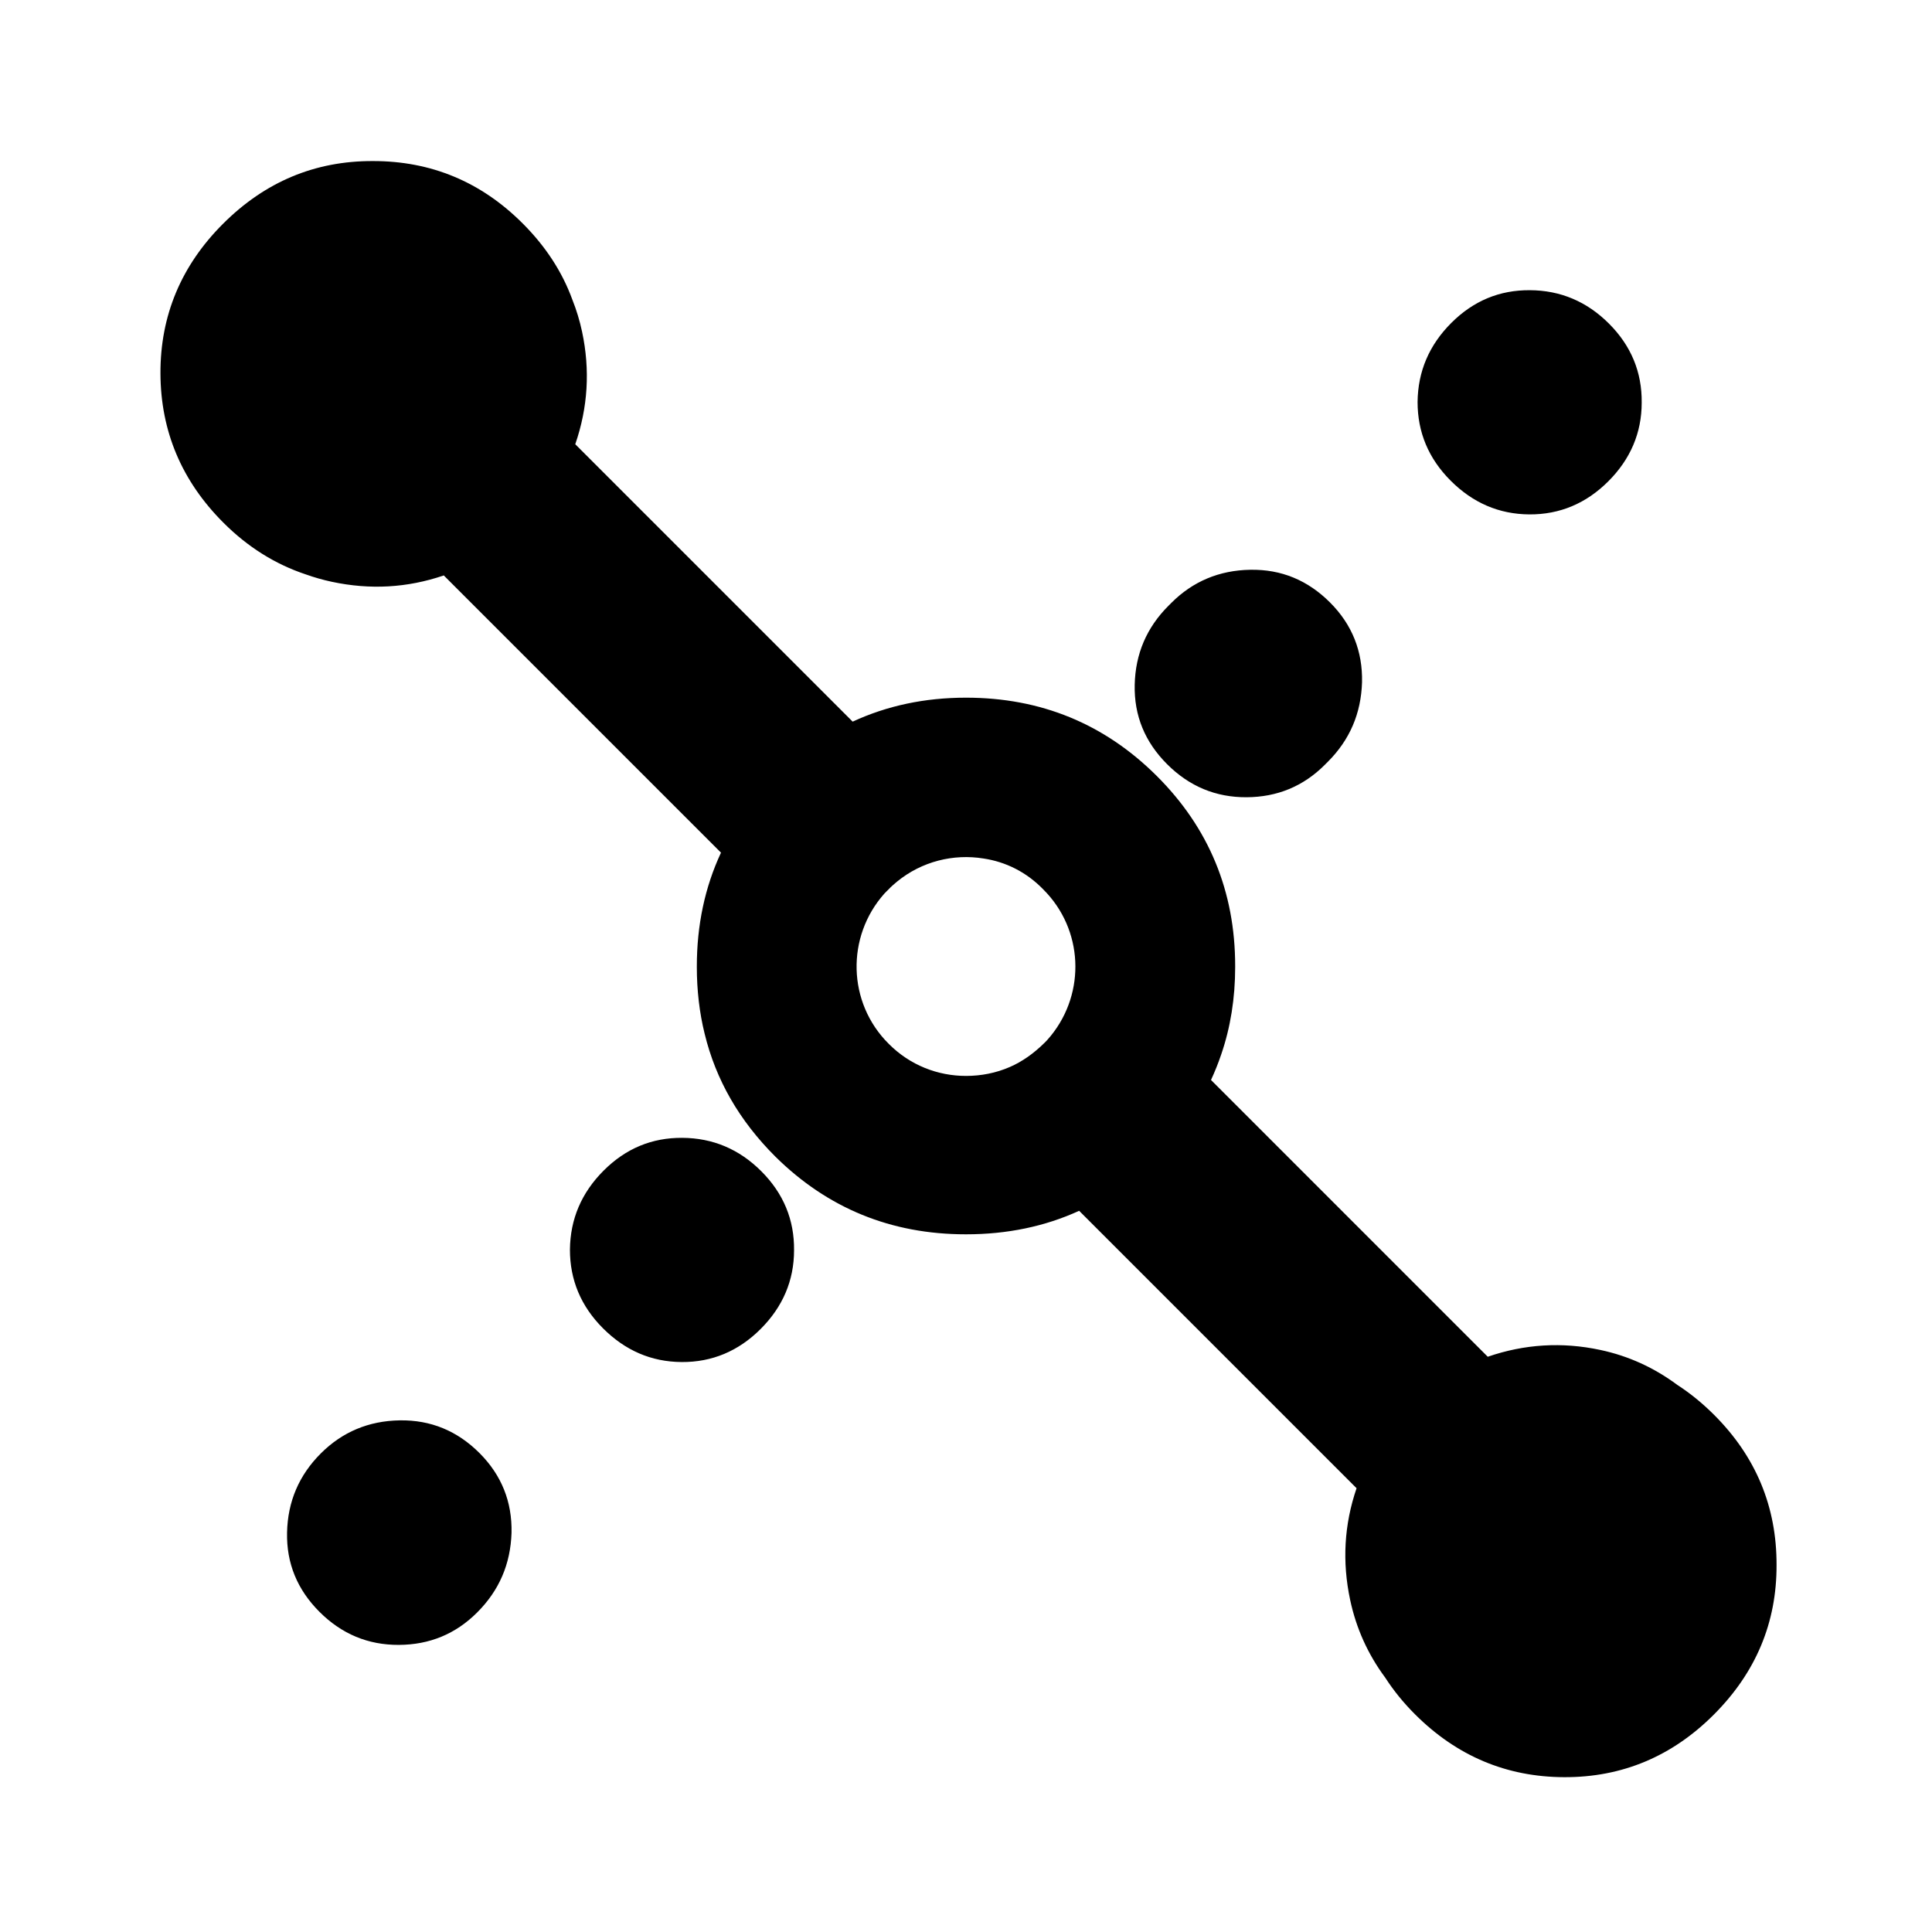 <svg height="48" viewBox="0 -960 960 960" width="48" xmlns="http://www.w3.org/2000/svg">
  <defs>
    <style type="text/css" id="current-color-scheme">.ColorScheme-Highlight { color:#000000; }</style>
  </defs><path class="ColorScheme-Highlight" fill="currentColor" d="m479.988-346.68c-.04 0-.079 0-.119 0-37.103 0-68.66-12.95-94.635-38.64-17.821-17.81-29.535-38.03-35.119-61.1-2.568-10.32-3.864-21.63-3.864-32.96v-.42c0-20.525 4.003-39.382 12.008-56.524l-137.745-137.746c-18.109 6.19-36.604 7.22-55.585 3.17-4.461-.95-8.804-2.19-13.026-3.7-15.121-5.03-28.779-13.56-40.882-25.67-20.764-20.76-31.187-45.49-31.293-74.21-.085-28.72 10.31-53.54 31.056-74.29 20.895-20.89 45.715-31.29 74.43-31.2 28.871-.05 53.747 10.23 74.512 31 11.353 11.35 19.644 24 24.74 38.04 2.012 5.06 3.6 10.3 4.759 15.73 4.072 19.06 2.896 37.75-3.38 55.94l137.836 137.838c17.08-7.915 35.85-11.908 56.307-11.908 37.143 0 68.741 12.95 94.757 38.85 25.995 25.9 39.003 57.47 39.003 94.48v.62c0 15.37-2.329 29.93-6.92 43.28-1.466 4.346-3.162 8.593-5.088 12.739l137.519 137.521c18.194-6.28 36.887-7.46 55.937-3.38 13.972 2.98 26.709 8.79 38.264 17.38 6.445 4.17 12.546 9.15 18.318 14.92 20.768 20.77 31.047 45.64 30.985 74.5.101 28.73-10.307 53.53-31.202 74.43-20.747 20.744-45.553 31.152-74.285 31.058-28.703-.094-53.434-10.513-74.202-31.278-5.73-5.73-10.657-11.81-14.791-18.22-8.61-11.62-14.389-24.47-17.382-38.5-4.048-18.98-3.023-37.47 3.171-55.58l-137.847-137.848c-17.028 7.774-35.732 11.678-56.115 11.678-.04 0-.079 0-.122 0zm0-78.7c7.467 0 14.89-1.42 21.83-4.45 6.068-2.63 11.751-6.69 16.708-11.53 1.315-1.2 2.53-2.63 3.681-4.02 17.378-21.48 16.104-52.83-3.781-72.64-8.397-8.71-18.833-13.77-29.699-15.39-14.948-2.43-30.706 1.41-43.048 11.53-1.456 1.24-2.872 2.42-4.205 3.86-.709.62-1.357 1.4-2.005 2.01-19.118 21.46-18.43 54.21 2.103 74.65 10.62 10.73 24.519 15.98 38.416 15.98zm240.832-295.778c-11.02-11.02-16.441-24.106-16.434-39.118.162-15.168 5.745-28.252 16.748-39.255 10.995-10.995 23.982-16.379 39.08-16.272 15.088.083 28.24 5.57 39.26 16.59 11.004 11.004 16.441 24.106 16.279 39.274 0 15.005-5.589 28.097-16.592 39.1-11.01 11.01-24.138 16.535-39.25 16.442-15.097-.107-28.07-5.74-39.091-16.761zm-138.781 60.722c10.67-10.67 23.805-16.203 39.257-16.449 15.434-.263 28.572 5.238 39.592 16.258 11.004 11.004 16.243 24.304 15.898 39.656-.489 15.492-6.071 28.578-17.024 39.531-.24.24-.49.486-.734.723-.251.258-.496.507-.751.762-10.67 10.67-23.636 16.033-38.911 16.102-15.274.07-28.409-5.4-39.43-16.421-11.02-11.02-16.441-24.106-16.109-39.443.339-15.345 5.915-28.422 16.762-39.269.241-.241.483-.479.72-.709.244-.251.482-.493.73-.741zm-423.291 501.352c-11.02-11.019-16.441-24.106-16.109-39.443.332-15.338 5.915-28.422 16.762-39.269 10.663-10.663 23.806-16.203 39.243-16.435 15.413-.242 28.586 5.224 39.607 16.244 11.004 11.004 16.257 24.29 15.925 39.628-.503 15.506-6.092 28.599-17.087 39.594-10.678 10.677-23.636 16.033-38.911 16.102-15.274.07-28.409-5.4-39.43-16.421zm140.883-140.884c-11.02-11.02-16.441-24.106-16.434-39.118.162-15.168 5.738-28.245 16.748-39.255 10.988-10.988 23.982-16.379 39.08-16.272 15.088.083 28.24 5.57 39.26 16.59 11.004 11.004 16.441 24.106 16.279 39.274-.007 15.012-5.596 28.104-16.592 39.1-11.017 11.017-24.138 16.535-39.25 16.442-15.105-.1-28.07-5.74-39.091-16.761z" stroke-width=".003"/></svg>